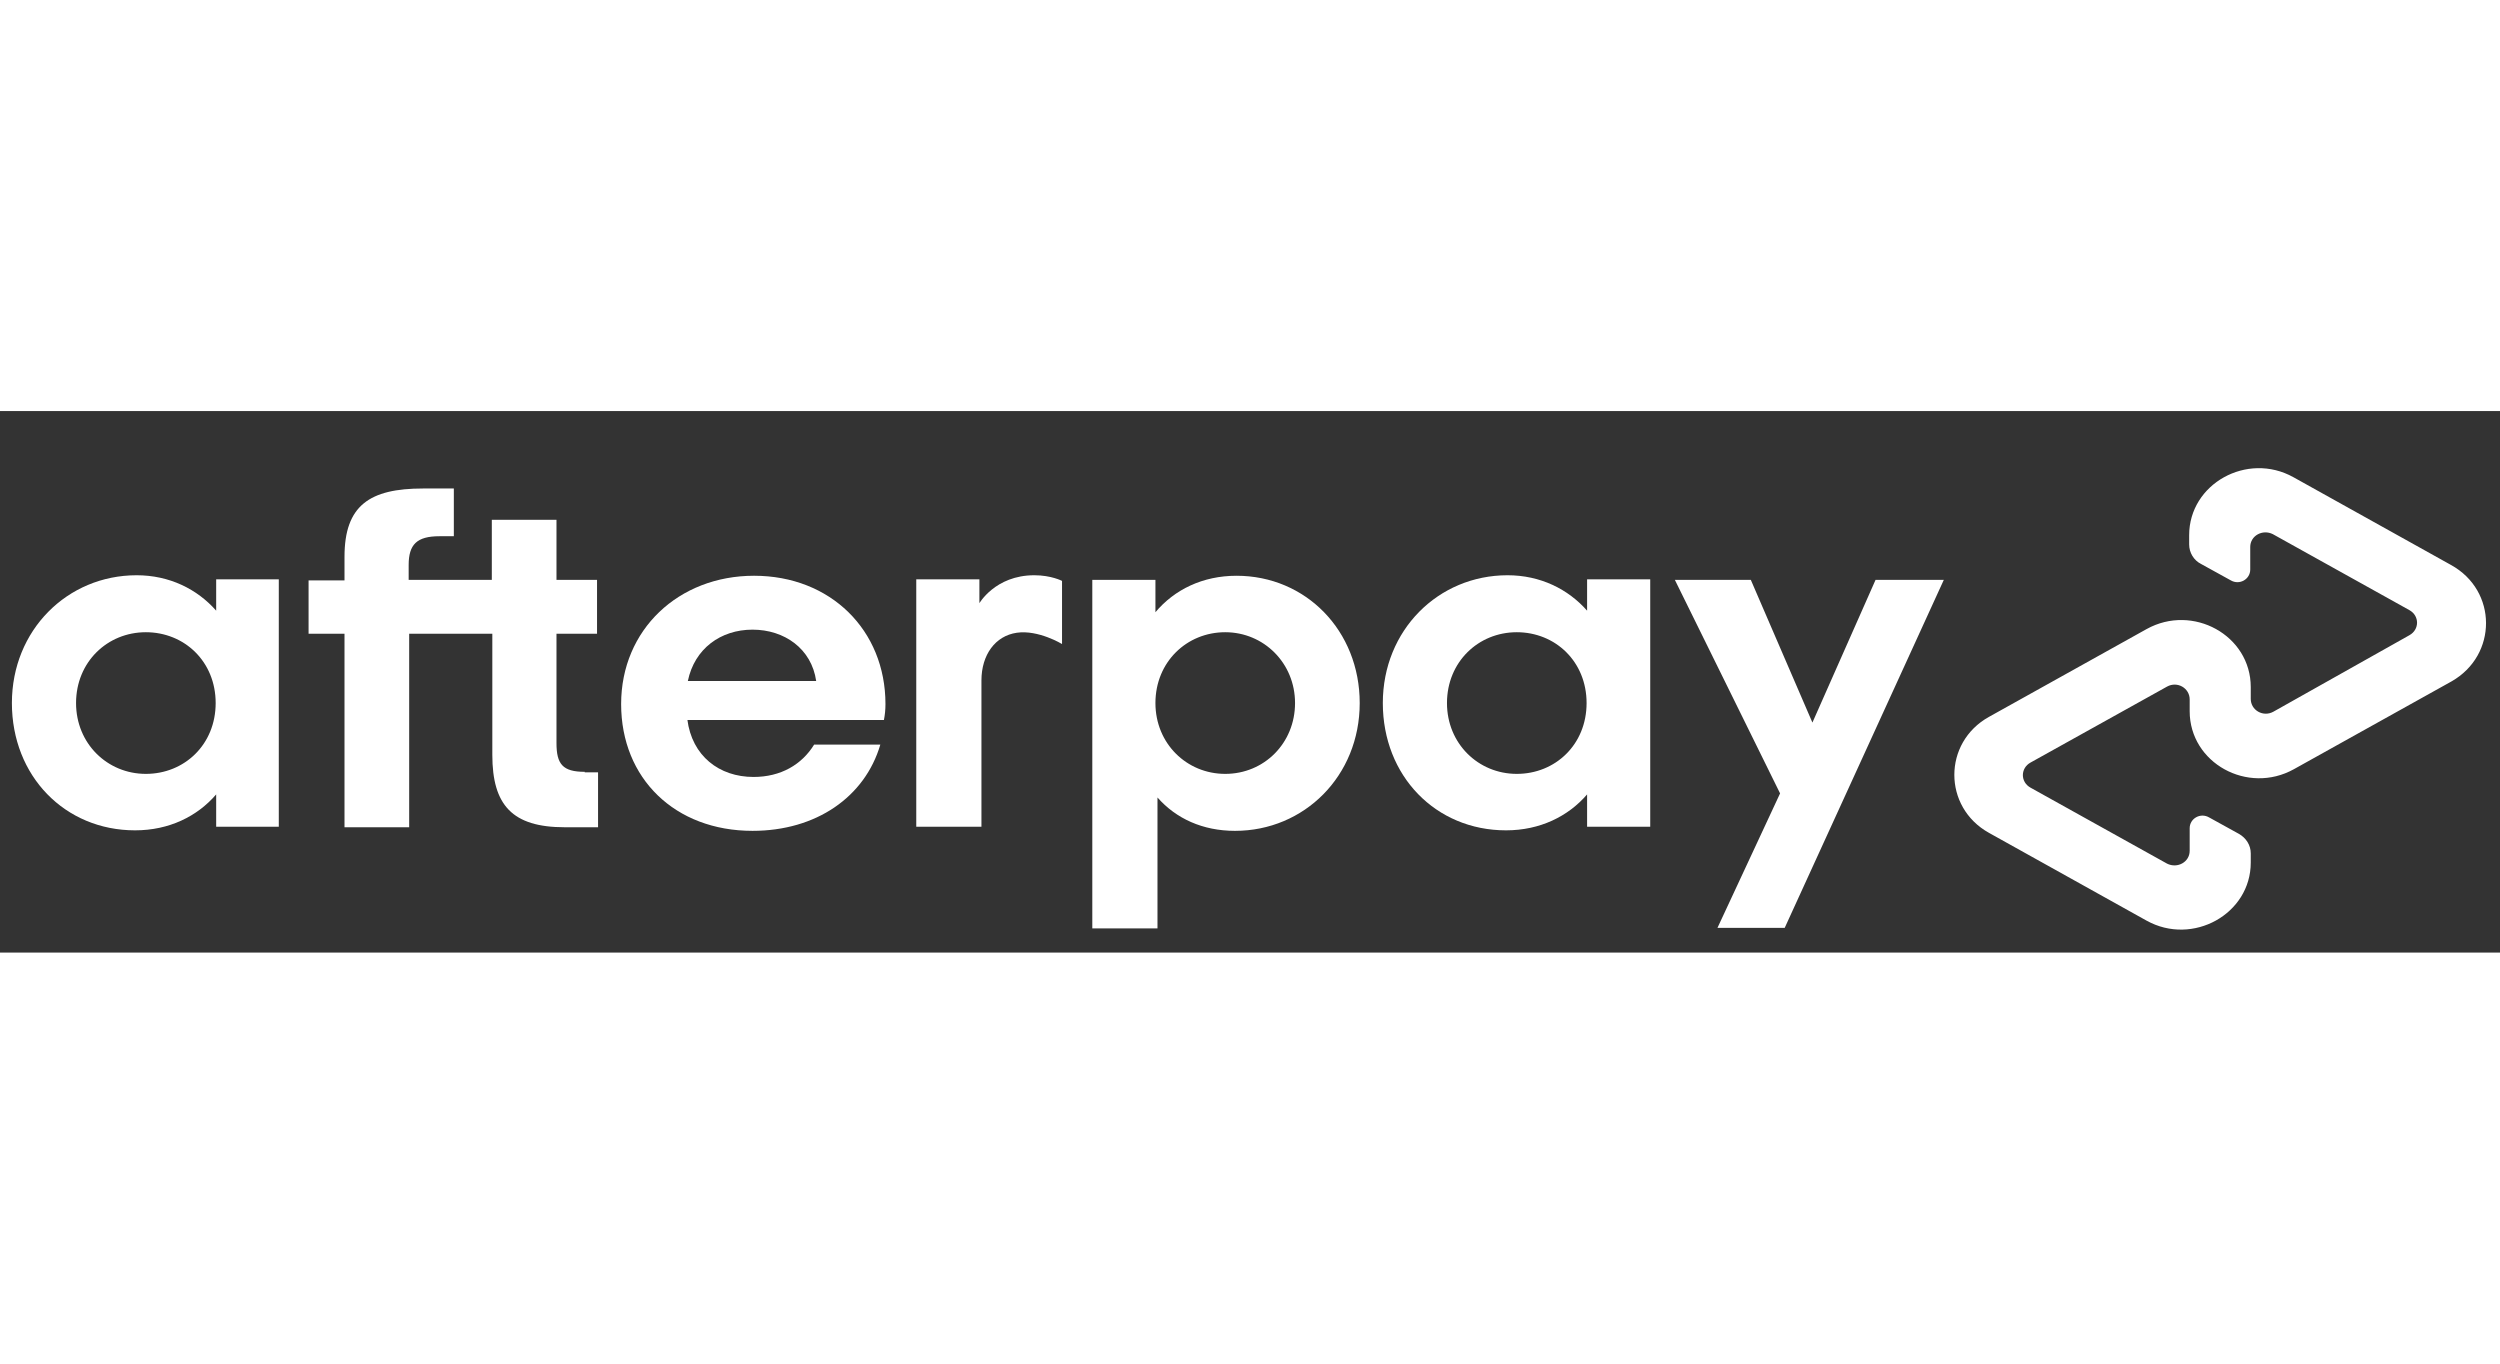 <?xml version="1.0" encoding="UTF-8"?>
<svg class="main-header__logo-image" width="110" height="60" fill="#ffffff" role="presentation" version="1.1" viewBox="0 0 799.28 173.13" xmlns="http://www.w3.org/2000/svg"><rect x="0" y="0" width="799.28" height="173.13" fill="#333333" stroke="none"/><g stroke-width="1.641"><path d="m68.95 93.354c0-13.292-10.01-22.645-22.317-22.645-12.307 0-22.317 9.518-22.317 22.645 0 12.964 10.01 22.645 22.317 22.645 12.307 0 22.317-9.354 22.317-22.645zm0.164 39.547v-10.338c-6.072 7.056-15.097 11.487-25.927 11.487-22.481 0-39.383-17.394-39.383-40.696 0-23.302 17.722-40.86 39.875-40.86 10.502 0 19.363 4.431 25.435 11.323v-10.01h20.02v79.094z"/><path d="m186.94 115.34c-7.056 0-9.025-2.461-9.025-9.189v-34.953h12.964v-17.23h-12.964v-19.199h-20.676v19.199h-26.584v-4.759c0-6.564 2.626-9.189 9.846-9.189h4.595v-15.261h-9.846c-17.066 0-25.107 5.415-25.107 21.825v7.548h-11.487v17.066h11.487v61.864h20.676v-61.864h26.584v38.727c0 16.081 6.4 23.138 23.138 23.138h10.666v-17.558h-4.266z"/><path d="m260.94 86.297c-1.477-10.338-10.174-16.41-20.348-16.41-10.174 0-18.543 6.072-20.676 16.41zm-41.188 12.307c1.477 11.651 10.174 18.379 21.168 18.379 8.697 0 15.425-3.938 19.363-10.338h21.168c-4.923 16.738-20.512 27.568-40.86 27.568-24.779 0-42.009-16.738-42.009-40.532 0-23.794 18.379-41.024 42.501-41.024 24.45 0 42.009 17.394 42.009 41.024 0 1.805-0.164 3.446-0.492 5.087h-62.849z"/><path d="m414.04 93.354c0-12.8-10.01-22.645-22.317-22.645-12.307 0-22.317 9.518-22.317 22.645 0 12.964 10.01 22.645 22.317 22.645 12.471 0 22.317-9.846 22.317-22.645zm-64.818-39.383h20.184v10.338c6.072-7.22 15.097-11.651 25.927-11.651 22.153 0 39.383 17.558 39.383 40.696 0 23.302-17.722 40.86-39.875 40.86-10.338 0-18.871-3.938-24.779-10.666v41.845h-20.84z"/><path d="m507.25 93.354c0-13.292-10.01-22.645-22.317-22.645-12.307 0-22.317 9.518-22.317 22.645 0 12.964 10.01 22.645 22.317 22.645 12.307 0 22.317-9.354 22.317-22.645zm0.164 39.547v-10.338c-6.072 7.056-15.097 11.487-25.927 11.487-22.481 0-39.383-17.394-39.383-40.696 0-23.302 17.722-40.86 39.875-40.86 10.502 0 19.363 4.431 25.435 11.323v-10.01h20.184v79.094z"/><path d="m312.96 61.683s5.087-9.189 17.722-9.189c5.415 0 8.861 1.805 8.861 1.805v20.184s-7.548-4.595-14.44-3.61c-6.892 0.985-11.323 7.056-11.323 15.261v46.767h-20.84v-79.094h20.184v7.877z"/><path d="m621.46 53.971-50.87 111.26h-21.497l20.02-42.993-33.64-68.264h24.286l19.692 45.619 20.184-45.619z"/><path d="m783.59 49.194-50.378-28.06c-14.769-8.205-33.311 2.133-33.311 18.543v2.954c0 2.626 1.477 5.087 3.774 6.236l9.518 5.251c2.79 1.641 6.236-0.328 6.236-3.446v-7.22c0-3.61 3.938-5.743 7.22-4.102l43.65 24.286c3.282 1.805 3.282 6.236 0 8.041l-43.485 24.45c-3.282 1.805-7.22-0.492-7.22-4.102v-3.774c0-16.574-18.543-26.748-33.312-18.543l-50.378 28.06c-14.769 8.205-14.769 28.881 0 37.086l50.378 28.06c14.769 8.205 33.312-2.133 33.312-18.543v-2.954c0-2.626-1.477-4.923-3.774-6.236l-9.518-5.251c-2.79-1.641-6.236 0.328-6.236 3.446v7.22c0 3.61-3.938 5.743-7.22 4.102l-43.65-24.286c-3.282-1.805-3.282-6.236 0-8.041l43.65-24.286c3.282-1.805 7.22 0.492 7.22 4.102v3.774c0 16.574 18.543 26.748 33.312 18.543l50.378-28.06c14.769-8.369 14.769-29.045-0.164-37.25z"/></g></svg>
